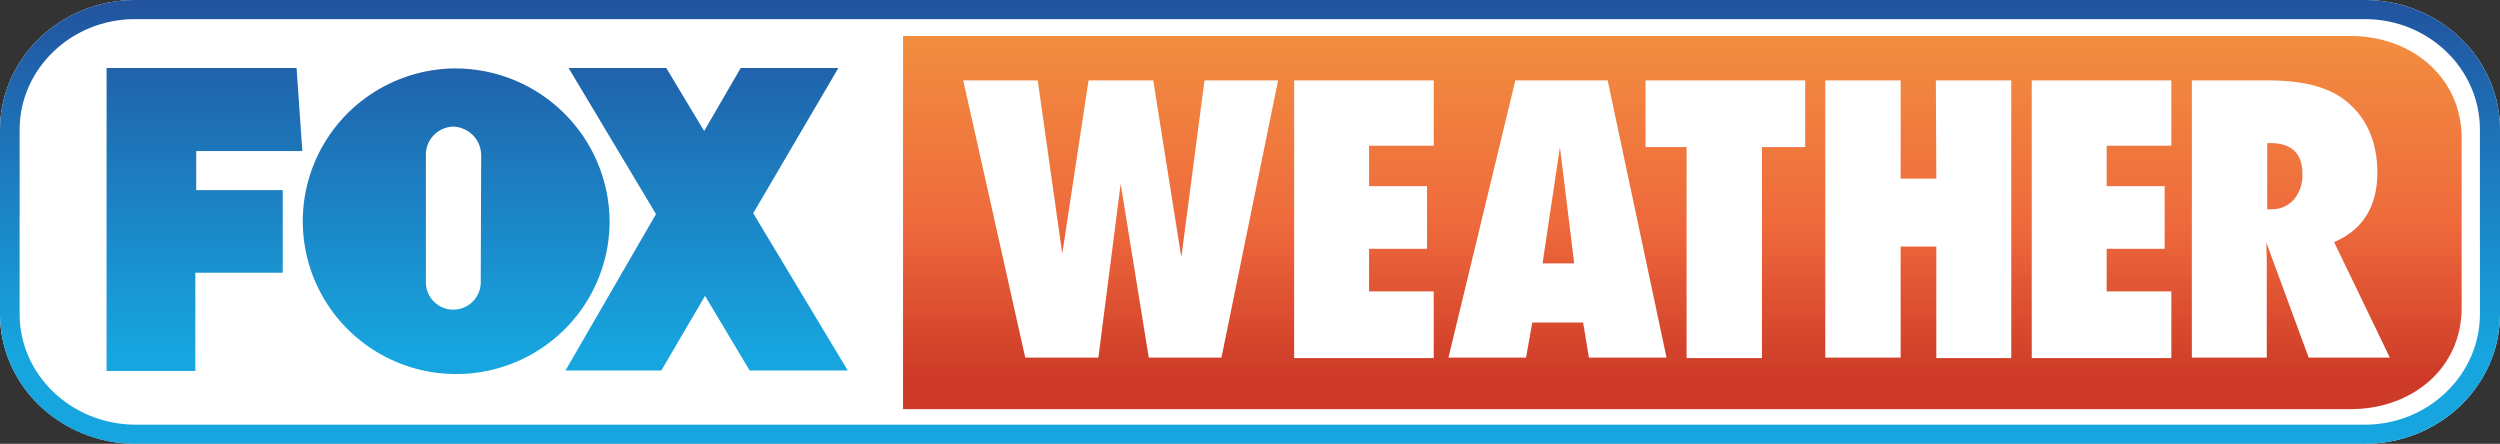 <svg width="1690" height="300" viewBox="0 0 1690 300" fill="none" xmlns="http://www.w3.org/2000/svg">
<rect x="0" y="0" width="1690" height="300" fill="#333333" stroke="none"/>
<g clip-path="url(#clip0_1811_366)">
<path d="M1690 212.312C1690 260.661 1649 300 1598.66 300H91.343C40.999 299.7 0 260.661 0 212.312V87.688C0 39.339 40.999 0 91.343 0H1598.66C1649 0 1690 39.339 1690 87.688V212.312Z" fill="white"/>
<path d="M1589.01 24.325H610.462V276.577H1589.01C1630.31 276.577 1664.07 249.25 1664.07 208.109V92.793C1663.77 51.953 1630.01 24.325 1589.01 24.325Z" fill="url(#paint0_linear_1811_366)"/>
<path fill-rule="evenodd" clip-rule="evenodd" d="M204.392 101.802H132.643V128.528H191.127V184.384H132.041V250.751H72.049V45.946H200.473L204.392 101.802ZM306.889 46.247C286.443 46.541 266.539 52.85 249.681 64.38C232.824 75.91 219.763 92.147 212.143 111.049C204.522 129.952 202.681 150.677 206.851 170.619C211.022 190.561 221.017 208.83 235.58 223.13C250.144 237.429 268.626 247.121 288.703 250.987C308.78 254.853 329.557 252.72 348.421 244.857C367.285 236.994 383.395 223.751 394.725 206.794C406.055 189.836 412.1 169.921 412.1 149.551C412.007 135.884 409.211 122.37 403.872 109.781C398.534 97.191 390.757 85.773 380.986 76.18C371.215 66.586 359.642 59.004 346.928 53.868C334.214 48.732 320.609 46.143 306.889 46.247ZM324.977 191.593C324.783 196.386 322.724 200.917 319.237 204.226C315.75 207.536 311.107 209.364 306.291 209.325C301.475 209.286 296.863 207.383 293.43 204.017C289.998 200.652 288.013 196.089 287.897 191.292V104.506C287.894 99.59 289.811 94.866 293.244 91.335C296.676 87.803 301.354 85.742 306.287 85.587C311.282 85.718 316.036 87.754 319.57 91.273C323.103 94.793 325.147 99.529 325.279 104.506L324.977 191.593ZM566.75 46.246H500.73L476.01 88.588L450.386 46.246H384.365L443.452 144.745L381.954 250.45H446.768L476.311 200L506.759 250.45H573.081L509.171 144.144L566.75 46.246Z" fill="white"/>
<path d="M1598.66 0H91.343C40.999 0 0 39.339 0 87.688V212.312C0 260.661 40.999 300 91.343 300H1598.66C1649 300 1690 260.661 1690 212.312V87.688C1690 39.339 1649 0 1598.66 0ZM1676.43 212.312C1676.43 253.453 1641.46 287.087 1598.66 287.087H91.343C48.234 286.787 13.264 253.453 13.264 212.312V87.688C13.264 46.547 48.234 12.913 91.343 12.913H1598.66C1641.46 12.913 1676.43 46.246 1676.43 87.688V212.312ZM306.889 46.246C286.442 46.54 266.539 52.849 249.681 64.379C232.823 75.909 219.763 92.145 212.142 111.048C204.522 129.951 202.681 150.676 206.851 170.618C211.021 190.56 221.016 208.829 235.58 223.129C250.143 237.428 268.625 247.12 288.703 250.986C308.78 254.852 329.557 252.719 348.421 244.856C367.285 236.993 383.394 223.75 394.724 206.793C406.055 189.835 412.1 169.92 412.1 149.55C412.007 135.883 409.211 122.369 403.872 109.78C398.533 97.19 390.756 85.772 380.985 76.179C371.214 66.585 359.641 59.003 346.927 53.867C334.214 48.731 320.608 46.142 306.889 46.246ZM324.977 191.592C324.782 196.385 322.724 200.916 319.237 204.225C315.75 207.535 311.107 209.363 306.291 209.324C301.475 209.285 296.863 207.382 293.43 204.016C289.997 200.651 288.013 196.088 287.897 191.291V104.505C287.893 99.589 289.811 94.865 293.243 91.333C296.676 87.802 301.354 85.74 306.286 85.586C311.282 85.717 316.036 87.752 319.569 91.272C323.103 94.792 325.146 99.528 325.278 104.505L324.977 191.592ZM509.171 144.144L573.081 250.45H506.759L476.613 200L447.069 250.45H382.255L443.452 144.745L384.365 45.946H450.385L476.01 88.589L500.73 45.946H566.75L509.171 144.144ZM132.644 128.529H191.127V184.384H132.041V250.751H72.05V45.946H200.473L204.392 102.102H132.644V128.529Z" fill="url(#paint1_linear_1811_366)"/>
<path d="M798.574 173.875L814.25 54.355H863.992L825.706 241.743H776.568L757.575 124.325L742.502 241.743H693.062L651.159 54.355H701.503L718.084 171.472L735.87 54.355H779.582L798.574 173.875ZM874.845 242.043H969.202V196.998H925.49V168.169H964.68V125.827H925.49V98.499H969.202V54.355H874.845V242.043ZM1086.77 54.355L1126.57 241.743H1074.11L1070.19 218.019H1035.83L1031.61 241.743H979.151L1024.37 54.355H1086.77ZM1042.76 178.079H1064.16L1054.52 99.4L1042.76 178.079ZM1112.1 99.4H1140.13V242.043H1191.08V99.4H1220.32V54.355H1112.4V99.4H1112.1ZM1308.95 120.721H1284.83V54.355H1233.89V241.743H1284.83V166.667H1308.95V242.043H1359.6V54.355H1308.65L1308.95 120.721ZM1373.46 242.043H1467.82V196.998H1424.11V168.169H1463.3V125.827H1424.11V98.499H1467.82V54.355H1373.46V242.043ZM1532.03 163.965L1532.33 176.277V241.743H1481.69V54.355H1533.84C1556.75 54.355 1573.94 58.86 1585.39 67.869C1599.86 79.28 1607.1 95.797 1607.1 116.818C1607.1 139.34 1597.45 155.256 1577.86 163.664L1615.54 241.743H1560.67L1532.03 163.965ZM1556.45 117.718C1556.45 103.604 1549.22 96.698 1534.44 96.698H1532.64V141.442H1535.95C1538.75 141.465 1541.51 140.886 1544.06 139.746C1546.61 138.605 1548.88 136.931 1550.72 134.836C1554.65 130.009 1556.69 123.927 1556.45 117.718V117.718Z" fill="white"/>
</g>
<defs>
<linearGradient id="paint0_linear_1811_366" x1="1137.27" y1="-151.066" x2="1137.27" y2="255.36" gradientUnits="userSpaceOnUse">
<stop offset="0.411" stop-color="#F29040"/>
<stop offset="0.748" stop-color="#EE693C"/>
<stop offset="1" stop-color="#CD3A27"/>
</linearGradient>
<linearGradient id="paint1_linear_1811_366" x1="845" y1="298.502" x2="845" y2="-73.037" gradientUnits="userSpaceOnUse">
<stop stop-color="#17A5DF"/>
<stop offset="0.166" stop-color="#17A5DF"/>
<stop offset="0.934" stop-color="#244291"/>
<stop offset="1" stop-color="#244291"/>
</linearGradient>
<clipPath id="clip0_1811_366">
<rect width="1690" height="300" fill="white"/>
</clipPath>
</defs>
</svg>
